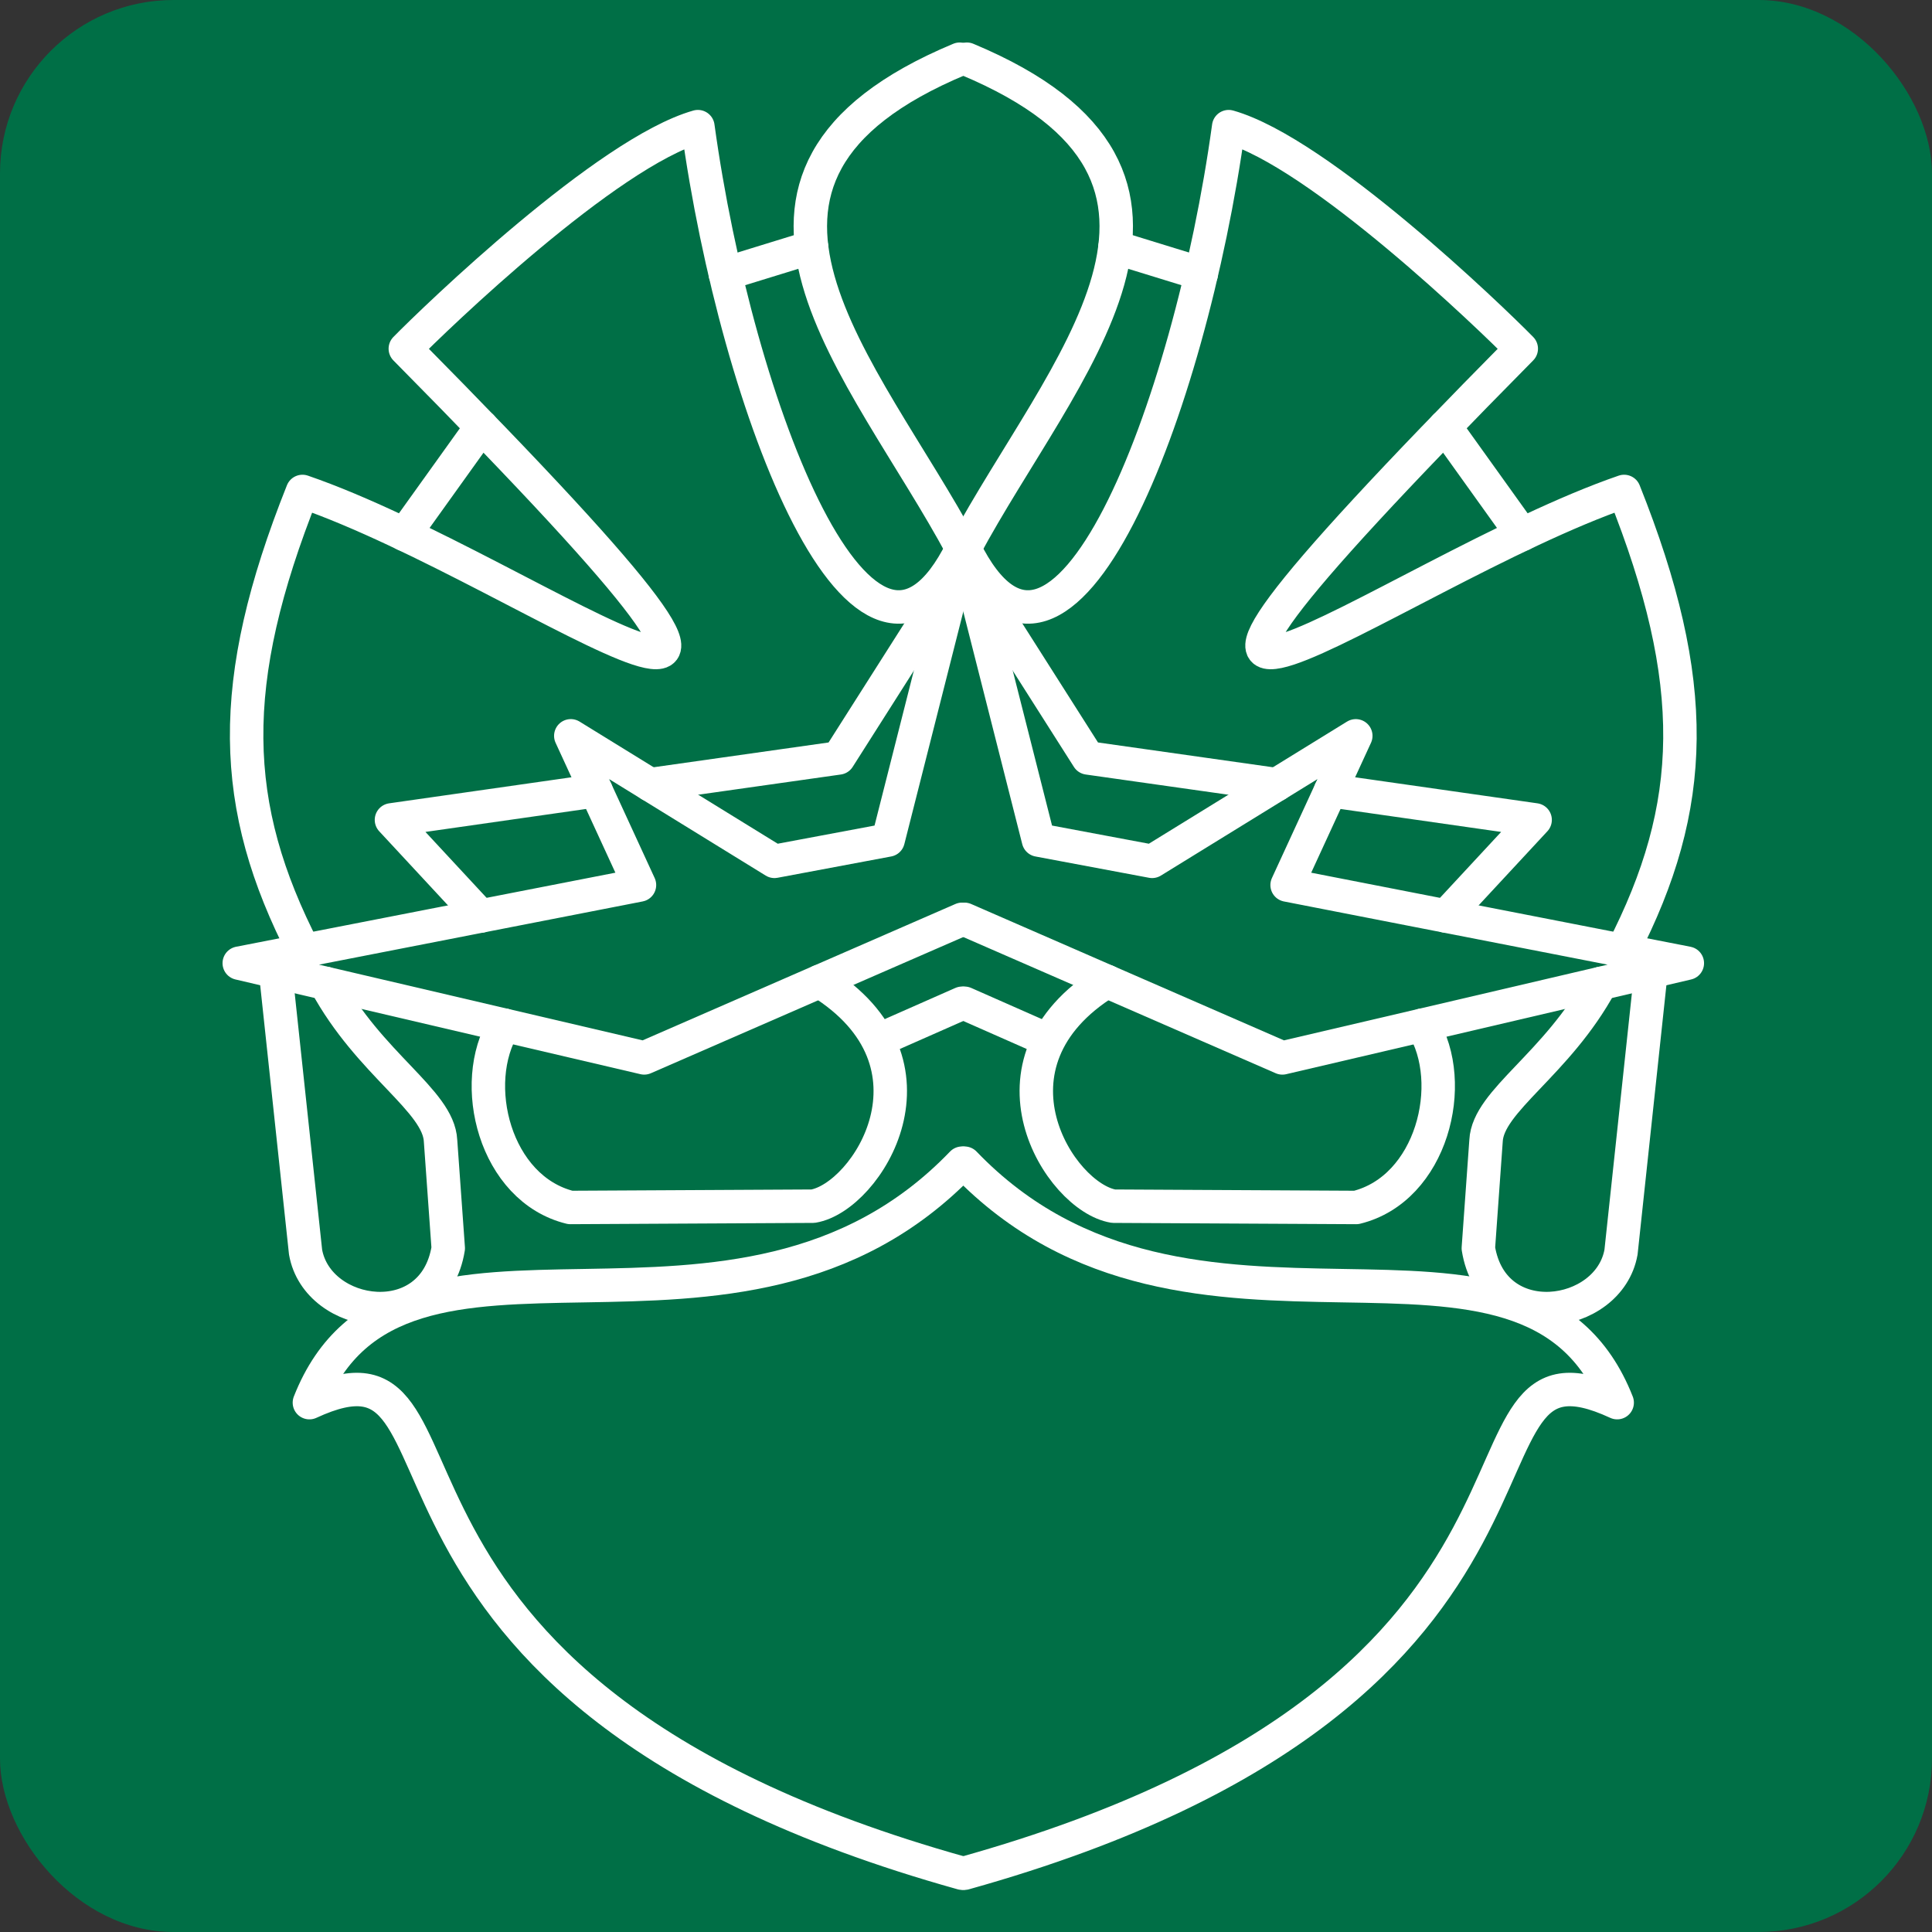 <?xml version="1.0" encoding="UTF-8" standalone="no"?>
<!-- Created with Inkscape (http://www.inkscape.org/) -->

<svg
   xmlns:dc="http://purl.org/dc/elements/1.1/"
   xmlns:cc="http://creativecommons.org/ns#"
   xmlns:rdf="http://www.w3.org/1999/02/22-rdf-syntax-ns#"
   xmlns:svg="http://www.w3.org/2000/svg"
   xmlns="http://www.w3.org/2000/svg"
   xmlns:sodipodi="http://sodipodi.sourceforge.net/DTD/sodipodi-0.dtd"
   xmlns:inkscape="http://www.inkscape.org/namespaces/inkscape"
   version="1.1"
   id="svg2"
   width="192"
   height="192"
   viewBox="0 0 192 192"
   sodipodi:docname="logo_blank_192.svg"
   inkscape:version="0.92.4 5da689c313, 2019-01-14"
   inkscape:export-filename="/home/bandithijo/dex/bandithijo.com/assets/img/logo/logo_blank_192.png"
   inkscape:export-xdpi="96"
   inkscape:export-ydpi="96">
  <rect x="0" y="0" width="192" height="192" fill="#333333" stroke="none"/>
  <defs
     id="defs6" />
  <sodipodi:namedview
     pagecolor="#ffffff"
     bordercolor="#666666"
     borderopacity="1"
     objecttolerance="10"
     gridtolerance="10"
     guidetolerance="10"
     inkscape:pageopacity="0"
     inkscape:pageshadow="2"
     inkscape:window-width="640"
     inkscape:window-height="480"
     id="namedview4"
     showgrid="false"
     inkscape:zoom="2.0771262"
     inkscape:cx="136.58695"
     inkscape:cy="96"
     inkscape:current-layer="layer1"
     showguides="true"
     inkscape:guide-bbox="true"
     inkscape:snap-bbox="true"
     inkscape:snap-nodes="true"
     inkscape:snap-intersection-paths="true"
     inkscape:object-paths="true"
     inkscape:snap-page="true">
    <inkscape:grid
       type="xygrid"
       id="grid824" />
  </sodipodi:namedview>
  <g
     inkscape:groupmode="layer"
     id="layer1"
     inkscape:label="Layer 1"
     transform="translate(0,42)">
    <rect
       style="opacity:1;fill:#006f46;fill-opacity:1;fill-rule:nonzero;stroke:none;stroke-width:1;stroke-linecap:round;stroke-linejoin:round;stroke-miterlimit:4;stroke-dasharray:none;stroke-dashoffset:0;stroke-opacity:1;paint-order:normal"
       id="rect964"
       width="192"
       height="192"
       x="0"
       y="-42"
       rx="17.239"
       ry="17.239" />
    <g
       id="g878"
       transform="matrix(1.108,0,0,1.108,-10.637,-5.813)"
       style="opacity:1">
      <path
         sodipodi:nodetypes="cc"
         inkscape:connector-curvature="0"
         id="path820"
         d="M 95.677,-27.349 C 70.291,-16.752 87.213,0.35 95.89,16.537"
         style="fill:none;fill-rule:evenodd;stroke:#ffffff;stroke-width:3;stroke-linecap:round;stroke-linejoin:round;stroke-miterlimit:4;stroke-dasharray:none;stroke-opacity:1" />
      <path
         sodipodi:nodetypes="cccccccc"
         inkscape:connector-curvature="0"
         id="path825"
         d="M 95.89,16.537 89.258,42.684 79.063,44.596 60.796,33.338 l 6.16,13.382 -35.896,7.009 36.321,8.496 28.51,-12.429"
         style="fill:none;fill-rule:evenodd;stroke:#ffffff;stroke-width:3;stroke-linecap:round;stroke-linejoin:round;stroke-miterlimit:4;stroke-dasharray:none;stroke-opacity:1;paint-order:normal" />
      <path
         sodipodi:nodetypes="ccc"
         inkscape:connector-curvature="0"
         id="path827"
         d="M 95.317,18.797 84.812,35.322 67.902,37.718"
         style="fill:none;fill-rule:evenodd;stroke:#ffffff;stroke-width:3;stroke-linecap:round;stroke-linejoin:round;stroke-miterlimit:4;stroke-dasharray:none;stroke-opacity:1" />
      <path
         sodipodi:nodetypes="ccc"
         inkscape:connector-curvature="0"
         id="path829"
         d="m 63.06,38.256 -18.349,2.622 8.001,8.622"
         style="fill:none;fill-rule:evenodd;stroke:#ffffff;stroke-width:3;stroke-linecap:round;stroke-linejoin:round;stroke-miterlimit:4;stroke-dasharray:none;stroke-opacity:1" />
      <path
         sodipodi:nodetypes="ccccc"
         inkscape:connector-curvature="0"
         id="path831"
         d="M 95.89,16.537 C 87.204,34.133 75.656,3.867 72.196,-21.301 64.069,-18.992 48.656,-4.14 45.954,-1.384 92.892,46.089 57.682,18.626 36.729,11.42 29.87,28.62 30.189,39.617 36.871,52.594"
         style="fill:none;fill-rule:evenodd;stroke:#ffffff;stroke-width:3;stroke-linecap:round;stroke-linejoin:round;stroke-miterlimit:4;stroke-dasharray:none;stroke-opacity:1" />
      <path
         inkscape:connector-curvature="0"
         id="path833"
         d="m 82.398,-10.486 -7.747,2.385"
         style="fill:none;fill-rule:evenodd;stroke:#ffffff;stroke-width:3;stroke-linecap:round;stroke-linejoin:round;stroke-miterlimit:4;stroke-dasharray:none;stroke-opacity:1" />
      <path
         inkscape:connector-curvature="0"
         id="path837"
         d="M 52.797,5.607 45.874,15.268"
         style="fill:none;fill-rule:evenodd;stroke:#ffffff;stroke-width:3;stroke-linecap:round;stroke-linejoin:round;stroke-miterlimit:4;stroke-dasharray:none;stroke-opacity:1" />
      <path
         sodipodi:nodetypes="ccccc"
         inkscape:connector-curvature="0"
         id="path839"
         d="m 38.804,55.541 c 3.95,7.291 10.133,10.507 10.31,14.119 l 0.69,9.638 c -1.274,7.898 -11.722,6.396 -12.797,0.345 L 34.316,54.491"
         style="fill:none;fill-rule:evenodd;stroke:#ffffff;stroke-width:3;stroke-linecap:round;stroke-linejoin:round;stroke-miterlimit:4;stroke-dasharray:none;stroke-opacity:1" />
      <path
         sodipodi:nodetypes="cccc"
         inkscape:connector-curvature="0"
         id="path826"
         d="m 54.824,59.288 c -3.221,5.208 -0.849,14.691 5.933,16.353 l 21.769,-0.115 c 4.841,-0.804 12.5,-12.813 0.597,-20.164"
         style="fill:none;fill-rule:evenodd;stroke:#ffffff;stroke-width:3;stroke-linecap:round;stroke-linejoin:round;stroke-miterlimit:4;stroke-dasharray:none;stroke-opacity:1" />
      <path
         inkscape:connector-curvature="0"
         id="path828"
         d="m 95.89,57.325 -6.903,3.046"
         style="fill:none;fill-rule:evenodd;stroke:#ffffff;stroke-width:3;stroke-linecap:round;stroke-linejoin:round;stroke-miterlimit:4;stroke-dasharray:none;stroke-opacity:1"
         sodipodi:nodetypes="cc" />
      <path
         sodipodi:nodetypes="ccc"
         inkscape:connector-curvature="0"
         id="path832"
         d="M 95.89,71.668 C 75.669,92.715 45.367,72.758 37.351,93.146 54.356,85.282 36.577,118.771 95.89,135.35"
         style="fill:none;fill-rule:evenodd;stroke:#ffffff;stroke-width:3;stroke-linecap:round;stroke-linejoin:round;stroke-miterlimit:4;stroke-dasharray:none;stroke-opacity:1" />
      <path
         style="fill:none;fill-rule:evenodd;stroke:#ffffff;stroke-width:3;stroke-linecap:round;stroke-linejoin:round;stroke-miterlimit:4;stroke-dasharray:none;stroke-opacity:1"
         d="m 96.323,-27.349 c 25.386,10.596 8.464,27.699 -0.213,43.886"
         id="path965"
         inkscape:connector-curvature="0"
         sodipodi:nodetypes="cc" />
      <path
         style="fill:none;fill-rule:evenodd;stroke:#ffffff;stroke-width:3;stroke-linecap:round;stroke-linejoin:round;stroke-miterlimit:4;stroke-dasharray:none;stroke-opacity:1;paint-order:normal"
         d="m 96.11,16.537 6.632,26.147 10.195,1.912 18.267,-11.257 -6.16,13.382 35.896,7.009 -36.321,8.496 -28.51,-12.429"
         id="path967"
         inkscape:connector-curvature="0"
         sodipodi:nodetypes="cccccccc" />
      <path
         style="fill:none;fill-rule:evenodd;stroke:#ffffff;stroke-width:3;stroke-linecap:round;stroke-linejoin:round;stroke-miterlimit:4;stroke-dasharray:none;stroke-opacity:1"
         d="m 96.683,18.797 10.505,16.525 16.91,2.396"
         id="path969"
         inkscape:connector-curvature="0"
         sodipodi:nodetypes="ccc" />
      <path
         style="fill:none;fill-rule:evenodd;stroke:#ffffff;stroke-width:3;stroke-linecap:round;stroke-linejoin:round;stroke-miterlimit:4;stroke-dasharray:none;stroke-opacity:1"
         d="m 128.94,38.256 18.349,2.622 -8.001,8.622"
         id="path971"
         inkscape:connector-curvature="0"
         sodipodi:nodetypes="ccc" />
      <path
         style="fill:none;fill-rule:evenodd;stroke:#ffffff;stroke-width:3;stroke-linecap:round;stroke-linejoin:round;stroke-miterlimit:4;stroke-dasharray:none;stroke-opacity:1"
         d="M 96.11,16.537 C 104.796,34.133 116.344,3.867 119.804,-21.301 c 8.127,2.309 23.54,17.161 26.242,19.917 -46.939,47.473 -11.728,20.01 9.225,12.804 6.859,17.2 6.54,28.197 -0.143,41.174"
         id="path973"
         inkscape:connector-curvature="0"
         sodipodi:nodetypes="ccccc" />
      <path
         style="fill:none;fill-rule:evenodd;stroke:#ffffff;stroke-width:3;stroke-linecap:round;stroke-linejoin:round;stroke-miterlimit:4;stroke-dasharray:none;stroke-opacity:1"
         d="m 109.602,-10.486 7.747,2.385"
         id="path975"
         inkscape:connector-curvature="0" />
      <path
         style="fill:none;fill-rule:evenodd;stroke:#ffffff;stroke-width:3;stroke-linecap:round;stroke-linejoin:round;stroke-miterlimit:4;stroke-dasharray:none;stroke-opacity:1"
         d="m 139.203,5.607 6.922,9.661"
         id="path977"
         inkscape:connector-curvature="0" />
      <path
         style="fill:none;fill-rule:evenodd;stroke:#ffffff;stroke-width:3;stroke-linecap:round;stroke-linejoin:round;stroke-miterlimit:4;stroke-dasharray:none;stroke-opacity:1"
         d="m 153.196,55.541 c -3.95,7.291 -10.133,10.507 -10.31,14.119 l -0.69,9.638 c 1.274,7.898 11.722,6.396 12.797,0.345 l 2.691,-25.152"
         id="path979"
         inkscape:connector-curvature="0"
         sodipodi:nodetypes="ccccc" />
      <path
         style="fill:none;fill-rule:evenodd;stroke:#ffffff;stroke-width:3;stroke-linecap:round;stroke-linejoin:round;stroke-miterlimit:4;stroke-dasharray:none;stroke-opacity:1"
         d="m 137.176,59.288 c 3.221,5.208 0.849,14.691 -5.933,16.353 l -21.769,-0.115 c -4.841,-0.804 -12.5,-12.813 -0.597,-20.164"
         id="path981"
         inkscape:connector-curvature="0"
         sodipodi:nodetypes="cccc" />
      <path
         sodipodi:nodetypes="cc"
         style="fill:none;fill-rule:evenodd;stroke:#ffffff;stroke-width:3;stroke-linecap:round;stroke-linejoin:round;stroke-miterlimit:4;stroke-dasharray:none;stroke-opacity:1"
         d="m 96.11,57.325 6.903,3.046"
         id="path983"
         inkscape:connector-curvature="0" />
      <path
         style="fill:none;fill-rule:evenodd;stroke:#ffffff;stroke-width:3;stroke-linecap:round;stroke-linejoin:round;stroke-miterlimit:4;stroke-dasharray:none;stroke-opacity:1"
         d="m 96.11,71.668 c 20.221,21.046 50.523,1.089 58.539,21.478 -17.005,-7.864 0.774,25.625 -58.539,42.204"
         id="path985"
         inkscape:connector-curvature="0"
         sodipodi:nodetypes="ccc" />
    </g>
  </g>
</svg>
